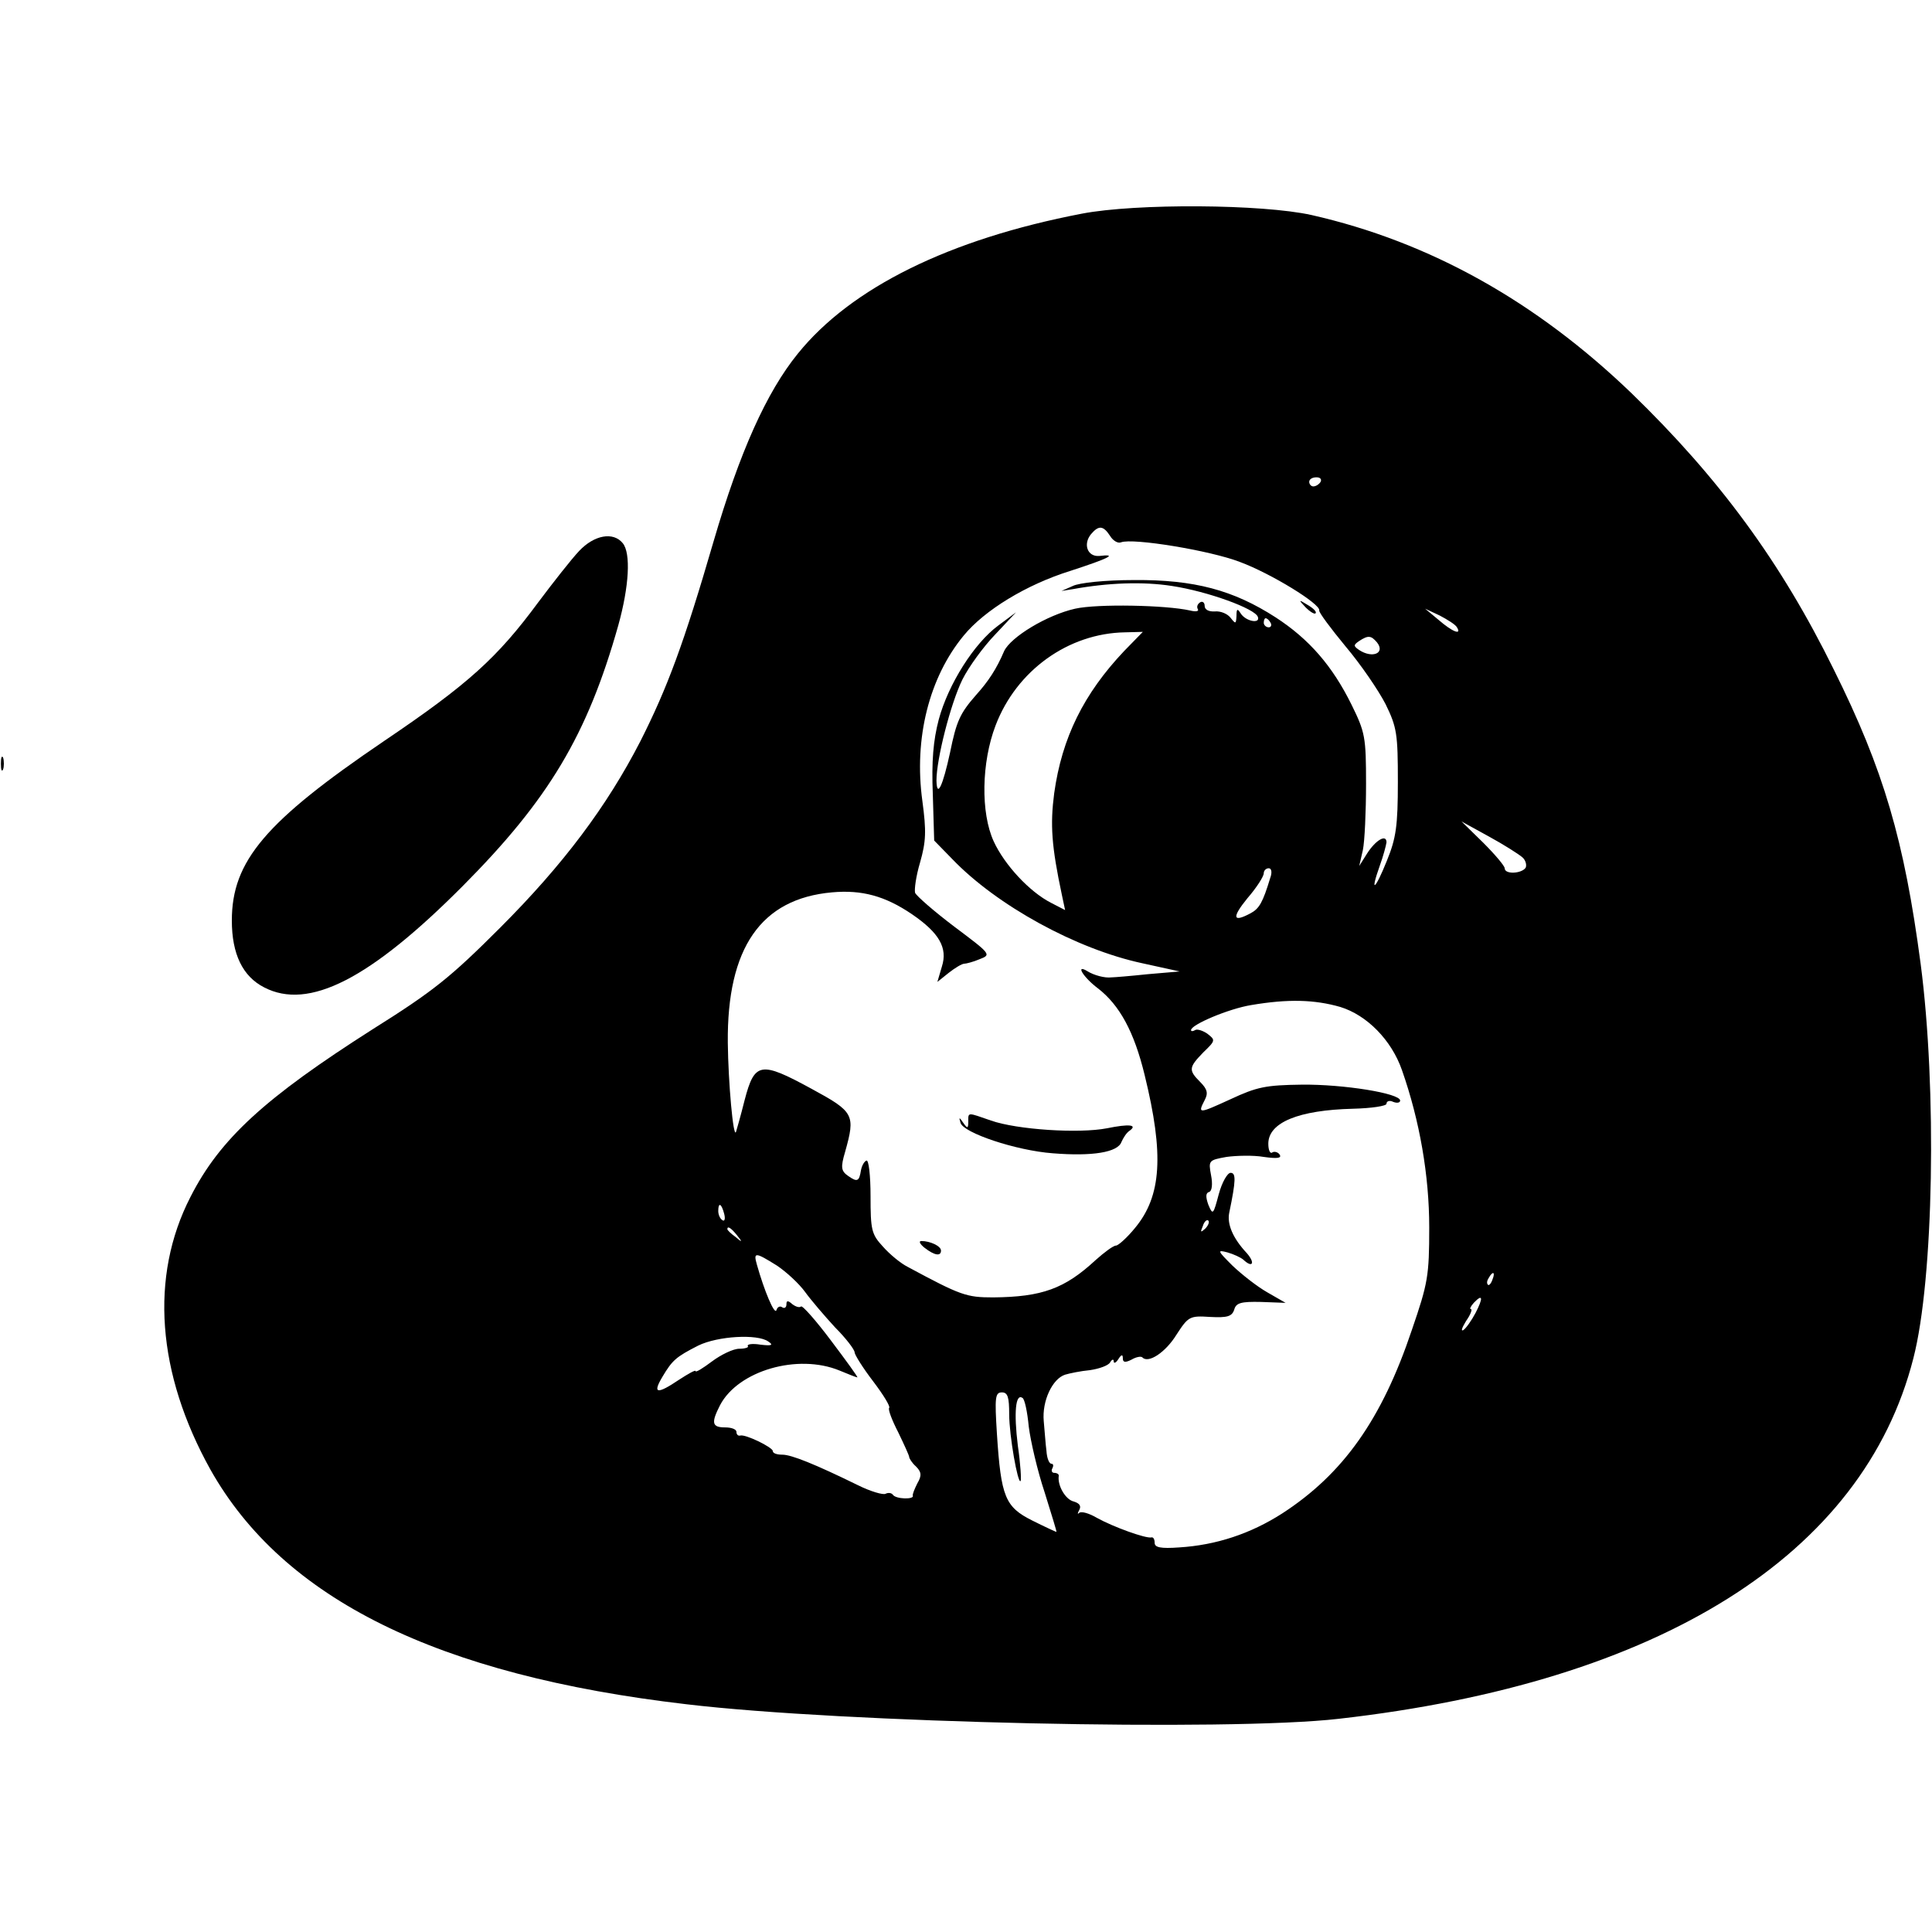 <?xml version="1.0" standalone="no"?>
<!DOCTYPE svg PUBLIC "-//W3C//DTD SVG 20010904//EN"
 "http://www.w3.org/TR/2001/REC-SVG-20010904/DTD/svg10.dtd">
<svg version="1.0" xmlns="http://www.w3.org/2000/svg"
 width="425pt" height="425pt" viewBox="0 0 425 425"
 preserveAspectRatio="xMidYMid meet">
<g transform="translate(0,425) scale(0.1,-0.1)"
fill="#000000" stroke="none">
<path d="M2380 3780 c-292 -56 -508 -163 -625 -308 -69 -85 -128 -217 -185
-412 -66 -227 -102 -323 -161 -440 -74 -144 -170 -272 -309 -411 -108 -108
-146 -139 -280 -223 -237 -151 -336 -241 -401 -369 -90 -175 -74 -388 44 -600
160 -284 498 -452 1047 -516 344 -41 1193 -60 1435 -32 707 80 1154 361 1264
793 45 174 52 594 16 868 -36 271 -81 426 -191 647 -116 236 -252 421 -445
608 -210 202 -444 333 -704 392 -108 24 -385 26 -505 3z m525 -590 c-3 -5 -10
-10 -16 -10 -5 0 -9 5 -9 10 0 6 7 10 16 10 8 0 12 -4 9 -10z m-463 -119 c6
-10 17 -17 24 -14 26 10 196 -18 261 -43 68 -25 179 -93 175 -107 -1 -4 25
-39 58 -79 33 -39 72 -96 88 -127 25 -51 27 -66 27 -171 0 -97 -4 -124 -24
-173 -26 -65 -38 -74 -16 -12 8 22 14 45 15 52 0 19 -24 5 -43 -25 l-17 -27 8
35 c4 19 7 85 7 145 0 104 -2 114 -32 175 -42 85 -93 144 -167 192 -93 60
-179 83 -311 82 -64 0 -121 -6 -135 -13 l-25 -11 25 4 c77 14 154 17 218 7 79
-12 183 -50 189 -68 6 -16 -27 -10 -38 8 -7 11 -9 10 -9 -6 -1 -18 -2 -18 -13
-4 -7 9 -22 15 -34 14 -14 -1 -23 4 -23 12 0 8 -5 11 -10 8 -6 -4 -8 -10 -5
-15 3 -5 -5 -6 -17 -3 -53 12 -204 15 -253 4 -62 -14 -141 -62 -156 -93 -17
-40 -35 -67 -62 -97 -35 -40 -43 -57 -57 -126 -16 -74 -29 -102 -30 -62 0 47
31 169 57 222 14 28 46 72 72 99 l46 49 -39 -29 c-53 -39 -110 -129 -131 -207
-12 -46 -16 -91 -13 -165 l3 -101 40 -41 c98 -102 273 -198 418 -229 l82 -18
-70 -6 c-38 -4 -74 -7 -80 -7 -15 -2 -39 5 -52 13 -29 18 -10 -13 22 -37 48
-37 80 -96 103 -191 43 -175 37 -266 -21 -336 -17 -21 -37 -39 -42 -39 -6 0
-26 -15 -45 -32 -68 -63 -118 -81 -225 -82 -59 0 -71 4 -188 67 -16 8 -40 28
-55 45 -25 27 -27 37 -27 111 0 45 -4 80 -9 78 -5 -2 -10 -11 -12 -21 -4 -25
-8 -27 -28 -13 -16 11 -17 19 -7 53 23 82 20 88 -74 139 -112 61 -125 59 -147
-25 -9 -36 -18 -67 -19 -70 -6 -15 -17 109 -18 196 -2 209 73 317 229 331 66
6 117 -8 176 -48 60 -41 79 -74 66 -115 l-10 -34 25 20 c14 11 29 20 34 20 4
0 20 4 34 10 26 10 25 11 -55 71 -45 34 -84 68 -87 75 -2 7 2 37 11 67 13 46
14 68 5 135 -19 138 15 272 91 364 46 56 138 112 234 142 86 28 106 38 64 33
-26 -2 -36 26 -18 48 17 20 27 19 42 -4z m763 -201 c11 -18 -10 -10 -40 16
l-30 25 32 -15 c17 -9 35 -20 38 -26z m-410 10 c3 -5 1 -10 -4 -10 -6 0 -11 5
-11 10 0 6 2 10 4 10 3 0 8 -4 11 -10z m-322 -62 c-89 -94 -137 -191 -154
-313 -9 -69 -6 -116 17 -224 l7 -33 -31 16 c-47 24 -102 83 -126 135 -29 63
-27 174 4 255 46 121 160 203 285 205 l39 1 -41 -42z m556 19 c19 -24 -10 -36
-39 -17 -13 9 -13 11 0 20 20 13 26 12 39 -3z m320 -473 c7 -6 10 -17 7 -23
-9 -13 -46 -15 -46 -1 0 5 -21 30 -47 56 l-48 47 60 -33 c33 -18 66 -39 74
-46z m-555 -46 c-16 -53 -24 -67 -43 -77 -39 -21 -42 -10 -7 33 20 23 36 48
36 55 0 6 5 11 11 11 6 0 8 -9 3 -22z m154 -283 c59 -18 113 -73 136 -139 39
-111 60 -232 60 -346 0 -107 -3 -123 -38 -225 -66 -197 -151 -317 -285 -404
-70 -45 -146 -70 -227 -75 -41 -3 -54 0 -54 10 0 8 -3 13 -7 12 -12 -3 -84 23
-120 43 -17 10 -34 15 -39 11 -4 -4 -4 -1 0 6 5 9 1 15 -12 19 -18 4 -36 35
-33 56 1 4 -4 7 -10 7 -5 0 -7 5 -4 10 3 6 2 10 -2 10 -5 0 -10 12 -11 28 -2
15 -4 45 -6 66 -4 44 19 93 47 102 10 3 34 8 55 10 20 3 40 10 44 17 4 7 8 8
8 2 0 -5 5 -3 10 5 7 11 10 11 10 2 0 -9 5 -10 19 -3 10 6 21 8 24 5 13 -14
51 11 75 50 26 40 29 42 74 39 38 -2 48 1 53 16 4 15 15 18 59 17 l54 -2 -40
23 c-23 13 -57 40 -77 59 -33 33 -34 35 -11 29 14 -4 29 -11 35 -16 20 -19 27
-8 8 14 -31 33 -44 64 -39 89 15 72 15 88 3 88 -7 0 -19 -21 -26 -47 -12 -45
-13 -47 -23 -23 -6 17 -6 26 2 28 6 2 8 17 4 37 -6 32 -5 33 34 40 22 3 59 4
82 0 29 -4 40 -3 35 5 -3 5 -11 8 -16 5 -5 -4 -9 5 -9 19 0 47 67 74 186 77
41 1 74 6 74 11 0 6 7 8 15 4 8 -3 15 -2 15 3 0 16 -125 36 -216 35 -80 -1
-99 -5 -157 -32 -70 -32 -73 -33 -57 -2 8 15 6 24 -10 40 -26 26 -25 32 7 65
27 26 27 27 9 41 -10 7 -23 11 -27 8 -5 -3 -9 -3 -9 0 0 12 83 47 132 55 82
14 140 12 196 -4z m-1355 -455 c3 -11 1 -18 -4 -14 -5 3 -9 12 -9 20 0 20 7
17 13 -6z m1058 -33 c-10 -9 -11 -8 -5 6 3 10 9 15 12 12 3 -3 0 -11 -7 -18z
m-1030 -14 c13 -16 12 -17 -3 -4 -10 7 -18 15 -18 17 0 8 8 3 21 -13z m88 -67
c21 -14 49 -40 62 -58 13 -18 43 -53 66 -78 24 -24 43 -49 43 -55 0 -5 18 -34
41 -64 22 -29 38 -55 35 -58 -3 -3 6 -27 20 -54 13 -27 24 -51 24 -54 0 -3 6
-13 15 -21 12 -12 13 -20 3 -37 -6 -12 -11 -24 -10 -27 4 -9 -38 -8 -44 2 -3
4 -10 5 -16 2 -5 -3 -33 5 -61 19 -94 46 -146 67 -166 67 -12 0 -21 3 -21 8 0
8 -61 38 -72 34 -5 -1 -8 3 -8 8 0 6 -11 10 -25 10 -29 0 -31 10 -11 49 40 76
171 114 263 76 19 -8 37 -15 39 -15 2 0 -24 36 -58 81 -33 44 -63 78 -66 75
-3 -3 -11 -1 -19 5 -10 9 -13 8 -13 0 0 -7 -4 -10 -9 -7 -5 4 -11 1 -13 -6 -4
-12 -27 43 -43 100 -8 28 -4 28 44 -2z m1574 -31 c-3 -9 -8 -14 -10 -11 -3 3
-2 9 2 15 9 16 15 13 8 -4z m-37 -73 c-9 -17 -21 -34 -27 -38 -6 -3 -3 5 6 20
10 14 14 26 11 26 -4 0 -1 6 6 14 20 21 21 11 4 -22z m-1556 -63 c12 -8 8 -10
-17 -7 -18 3 -30 1 -28 -3 3 -3 -6 -6 -19 -6 -13 0 -40 -13 -60 -28 -20 -15
-36 -25 -36 -21 0 3 -16 -6 -36 -19 -49 -33 -59 -31 -37 6 22 37 30 44 79 69
43 21 130 26 154 9z m530 -160 c0 -47 19 -154 25 -147 2 2 0 37 -6 78 -9 73
-5 115 10 105 5 -2 11 -31 14 -63 4 -32 19 -97 35 -145 15 -48 27 -87 26 -87
-1 0 -25 11 -53 25 -60 30 -69 52 -78 191 -5 80 -4 91 11 91 13 0 16 -11 16
-48z"/>
<path d="M2872 2914 c10 -10 20 -16 22 -13 3 3 -5 11 -17 18 -21 13 -21 12 -5
-5z"/>
<path d="M2130 1783 c0 -16 -2 -16 -11 -3 -9 13 -10 13 -6 0 6 -22 122 -61
203 -67 87 -7 143 2 151 25 4 9 11 20 17 24 20 14 0 16 -49 6 -62 -12 -198 -3
-255 17 -52 18 -50 19 -50 -2z"/>
<path d="M2034 1505 c22 -17 36 -19 36 -6 0 10 -24 21 -43 21 -7 0 -3 -7 7
-15z"/>
<path d="M1274 3038 c-17 -18 -57 -69 -90 -113 -90 -122 -154 -180 -339 -305
-261 -177 -335 -264 -335 -395 0 -74 24 -123 71 -147 98 -51 233 18 437 223
189 190 274 332 342 573 24 86 28 159 10 181 -21 26 -63 18 -96 -17z"/>
<path d="M2 2570 c0 -14 2 -19 5 -12 2 6 2 18 0 25 -3 6 -5 1 -5 -13z"/>
</g>
</svg>
